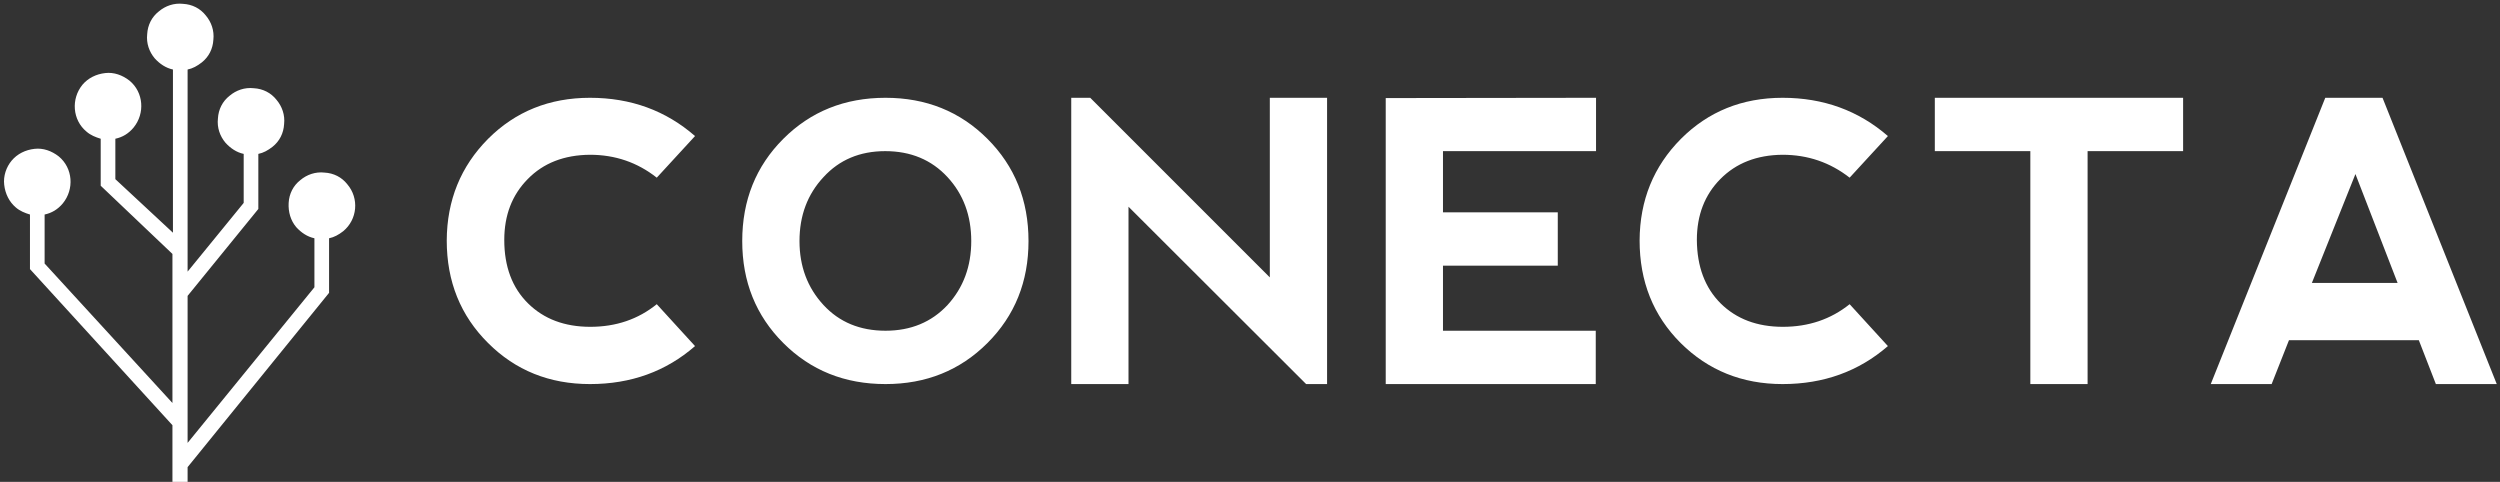 <svg data-v-423bf9ae="" xmlns="http://www.w3.org/2000/svg" viewBox="0 0 524 101" class="iconLeft"><rect x="0" y="0" width="524" height="101" fill="#333333" stroke="none"/><!----><!----><!----><g data-v-423bf9ae="" id="eaafb53b-6c5f-4575-9464-42f6d04f4b10" fill="white" transform="matrix(5.854,0,0,5.854,91.705,6.331)"><path d="M5.46 12.67L5.46 12.67Q3.28 12.67 1.81 11.20L1.81 11.20L1.81 11.20Q0.33 9.73 0.33 7.53L0.33 7.53L0.33 7.53Q0.34 5.37 1.81 3.89L1.81 3.89L1.81 3.89Q3.28 2.42 5.46 2.42L5.46 2.42L5.46 2.42Q7.65 2.42 9.22 3.79L9.22 3.79L7.85 5.28L7.85 5.28Q6.81 4.46 5.46 4.46L5.46 4.46L5.46 4.46Q4.07 4.47 3.23 5.33L3.23 5.33L3.23 5.33Q2.39 6.18 2.39 7.51L2.39 7.51L2.39 7.51Q2.39 8.94 3.24 9.78L3.24 9.78L3.24 9.78Q4.09 10.62 5.47 10.62L5.47 10.62L5.47 10.62Q6.85 10.62 7.85 9.81L7.85 9.81L9.22 11.31L9.22 11.31Q7.66 12.67 5.46 12.67L5.46 12.67ZM16.04 12.67L16.04 12.67Q13.85 12.67 12.38 11.20L12.38 11.20L12.38 11.20Q10.91 9.73 10.91 7.55L10.91 7.55L10.91 7.55Q10.91 5.36 12.38 3.89L12.38 3.89L12.38 3.89Q13.85 2.42 16.04 2.42L16.04 2.42L16.04 2.42Q18.22 2.42 19.69 3.89L19.69 3.89L19.69 3.89Q21.16 5.36 21.16 7.55L21.16 7.55L21.16 7.55Q21.16 9.73 19.69 11.20L19.69 11.20L19.69 11.20Q18.22 12.67 16.04 12.67L16.04 12.67ZM16.04 10.76L16.04 10.76L16.04 10.76Q17.40 10.76 18.26 9.84L18.26 9.84L18.26 9.84Q19.11 8.91 19.11 7.55L19.11 7.55L19.11 7.55Q19.11 6.18 18.26 5.26L18.26 5.26L18.26 5.26Q17.40 4.33 16.03 4.33L16.03 4.33L16.03 4.33Q14.67 4.33 13.82 5.26L13.82 5.26L13.82 5.26Q12.96 6.18 12.96 7.55L12.96 7.55L12.96 7.55Q12.96 8.91 13.82 9.84L13.82 9.84L13.82 9.84Q14.67 10.76 16.04 10.76ZM24.74 12.67L22.69 12.67L22.69 2.42L23.37 2.42L29.80 8.85L29.80 2.42L31.85 2.42L31.85 12.67L31.10 12.67L24.74 6.32L24.74 12.67ZM41.47 12.67L33.95 12.67L33.95 2.43L41.48 2.42L41.48 4.33L36.00 4.33L36.00 6.52L40.11 6.52L40.11 8.43L36.00 8.43L36.00 10.76L41.47 10.76L41.47 12.67ZM48.16 12.67L48.16 12.67Q45.99 12.67 44.51 11.20L44.51 11.20L44.51 11.20Q43.04 9.73 43.04 7.53L43.04 7.53L43.04 7.53Q43.05 5.37 44.52 3.89L44.52 3.89L44.52 3.89Q45.99 2.42 48.16 2.42L48.16 2.42L48.16 2.42Q50.35 2.42 51.93 3.79L51.93 3.79L50.56 5.28L50.56 5.28Q49.51 4.46 48.16 4.46L48.16 4.46L48.16 4.46Q46.78 4.47 45.93 5.33L45.93 5.33L45.93 5.33Q45.09 6.18 45.09 7.51L45.09 7.51L45.09 7.51Q45.10 8.94 45.94 9.78L45.94 9.78L45.94 9.78Q46.79 10.62 48.17 10.62L48.17 10.62L48.17 10.62Q49.55 10.62 50.56 9.81L50.56 9.81L51.93 11.31L51.93 11.31Q50.36 12.67 48.16 12.67L48.16 12.67ZM62.50 2.42L53.61 2.42L53.61 4.33L57.03 4.33L57.03 12.67L59.08 12.67L59.08 4.33L62.50 4.33L62.50 2.42ZM65.67 12.67L63.49 12.67L67.59 2.42L69.64 2.42L73.73 12.67L71.55 12.67L70.94 11.10L66.29 11.10L65.67 12.67ZM70.18 9.05L68.67 5.15L67.11 9.05L70.18 9.05Z"></path></g><!----><g data-v-423bf9ae="" id="ec8cb1cf-6a9d-42f8-990c-20890021e91e" transform="matrix(1.059,0,0,1.059,-14.688,-1.631)" stroke="none" fill="white"><path d="M82.6 38c-1.1-1.4-2.7-2.2-4.5-2.3-1.8-.2-3.5.4-4.8 1.5-1.4 1.1-2.2 2.7-2.3 4.5s.4 3.5 1.5 4.8c1 1.1 2.2 1.9 3.6 2.2v9.7L51 89.2V60.1l14-17.2V32c1-.2 1.9-.7 2.8-1.4 1.4-1.1 2.2-2.7 2.3-4.5.2-1.8-.4-3.5-1.5-4.8-1.1-1.4-2.7-2.2-4.5-2.3-1.8-.2-3.5.4-4.8 1.5-1.4 1.1-2.2 2.7-2.3 4.5-.2 1.8.4 3.5 1.5 4.8 1 1.1 2.2 1.9 3.6 2.2v9.7L51 55.3v-40c1-.2 1.9-.7 2.8-1.4 1.4-1.1 2.2-2.7 2.3-4.5.2-1.8-.4-3.5-1.5-4.8-1.1-1.4-2.7-2.2-4.5-2.3-1.8-.2-3.5.4-4.8 1.5-1.4 1.1-2.2 2.7-2.3 4.5-.2 1.8.4 3.5 1.5 4.8 1 1.1 2.2 1.9 3.6 2.2v32.3L36.7 37v-8c1.4-.3 2.6-1 3.6-2.2 2.3-2.8 2-7-.8-9.3-1.4-1.1-3.1-1.7-4.8-1.5-1.8.2-3.4 1-4.5 2.3-2.3 2.8-2 7 .8 9.3.8.7 1.8 1.1 2.8 1.4v9.3L48 51.8v29.5L22.7 53.7V44c1.4-.3 2.6-1 3.6-2.2 2.3-2.8 2-7-.8-9.3-1.4-1.1-3.1-1.7-4.8-1.5-1.8.2-3.4 1-4.5 2.3s-1.7 3.1-1.5 4.8c.2 1.8 1 3.4 2.3 4.5.8.7 1.8 1.1 2.8 1.4v10.8L48 85.7v11.9h3V94l28-34.5V48.7c1-.2 1.9-.7 2.8-1.4 2.8-2.3 3.2-6.5.8-9.3z"></path></g><!----></svg>